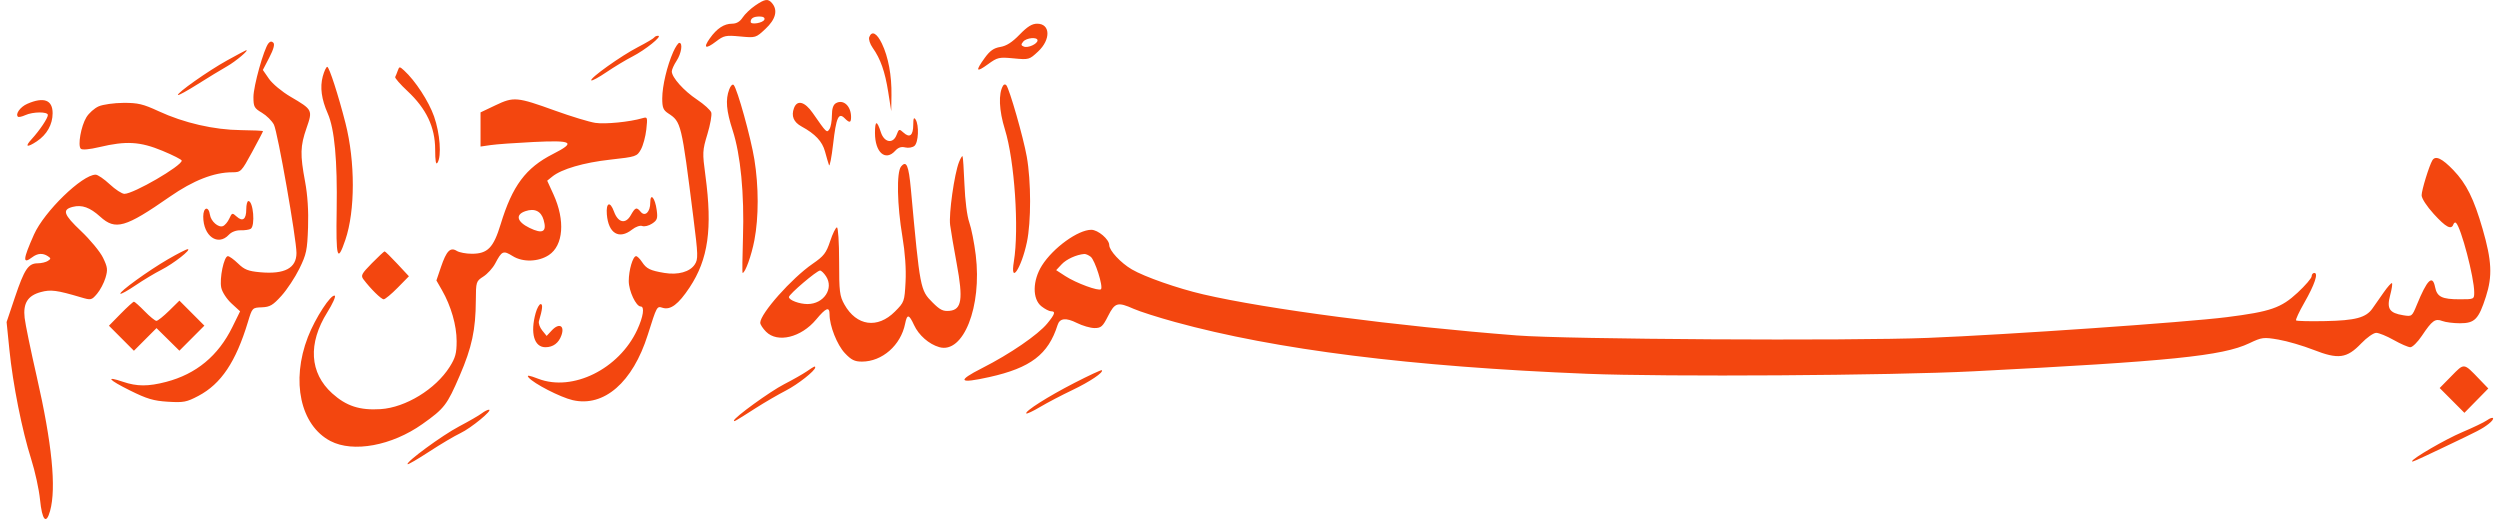 <svg width="306" height="64" viewBox="0 0 306 64" fill="none" xmlns="http://www.w3.org/2000/svg">
<path fill-rule="evenodd" clip-rule="evenodd" d="M92.436 0.678C91.862 1.069 91.171 1.729 90.899 2.145C90.566 2.654 90.142 2.901 89.599 2.901C88.628 2.901 87.744 3.483 86.891 4.683C86.034 5.889 86.352 6.064 87.629 5.089C88.604 4.343 88.82 4.297 90.595 4.463C92.501 4.642 92.513 4.638 93.695 3.533C94.94 2.369 95.229 1.27 94.516 0.408C94.015 -0.196 93.65 -0.149 92.436 0.678ZM93.566 2.387C93.428 2.809 91.882 3.074 91.882 2.676C91.882 2.233 92.237 2.021 92.979 2.021C93.413 2.021 93.64 2.162 93.566 2.387ZM124.797 4.237C123.888 5.176 123.185 5.626 122.438 5.747C121.635 5.878 121.168 6.207 120.527 7.094C119.355 8.715 119.464 8.927 120.922 7.867C122.097 7.013 122.271 6.974 124.067 7.145C125.938 7.324 125.987 7.31 127.066 6.302C128.638 4.834 128.573 2.901 126.951 2.901C126.318 2.901 125.755 3.25 124.797 4.237ZM106.395 4.541C106.297 4.797 106.484 5.384 106.811 5.844C107.774 7.2 108.325 8.764 108.718 11.261L109.087 13.607L109.116 11.667C109.152 9.24 108.73 6.959 107.944 5.331C107.318 4.035 106.708 3.724 106.395 4.541ZM80.076 4.587C80.001 4.708 79.105 5.238 78.084 5.766C76.016 6.834 72.135 9.602 72.372 9.84C72.456 9.924 73.292 9.472 74.23 8.834C75.168 8.197 76.593 7.337 77.398 6.924C79 6.101 81.116 4.398 80.561 4.379C80.369 4.373 80.151 4.466 80.076 4.587ZM126.993 4.944C126.993 5.373 125.837 5.902 125.328 5.706C124.966 5.567 124.949 5.449 125.24 5.097C125.64 4.615 126.993 4.496 126.993 4.944ZM32.854 5.308C32.288 6.007 31.021 10.543 31.021 11.872C31.021 13.067 31.116 13.243 32.056 13.799C32.625 14.136 33.288 14.793 33.528 15.259C33.983 16.141 36.288 29.257 36.288 30.965C36.288 32.824 34.833 33.596 31.839 33.323C30.384 33.191 29.913 33.005 29.145 32.258C28.633 31.761 28.069 31.354 27.891 31.354C27.414 31.354 26.839 34.108 27.084 35.223C27.202 35.763 27.754 36.606 28.341 37.146L29.388 38.107L28.442 40.031C26.708 43.555 24.019 45.781 20.331 46.744C18.143 47.315 16.76 47.312 15.057 46.732C12.848 45.98 13.243 46.468 15.92 47.798C17.989 48.825 18.79 49.063 20.552 49.172C22.474 49.29 22.839 49.22 24.291 48.453C27.063 46.989 28.868 44.294 30.343 39.42C30.873 37.666 30.879 37.66 32.045 37.615C33.041 37.577 33.401 37.365 34.45 36.204C35.128 35.453 36.115 33.96 36.642 32.887C37.505 31.129 37.61 30.631 37.705 27.838C37.775 25.807 37.65 23.875 37.342 22.23C36.722 18.911 36.749 17.886 37.52 15.673C38.288 13.466 38.267 13.425 35.558 11.837C34.506 11.22 33.342 10.253 32.923 9.647L32.173 8.563L32.962 7.041C33.489 6.021 33.652 5.421 33.455 5.224C33.259 5.026 33.06 5.054 32.854 5.308ZM82.407 6.347C81.654 8.029 81.063 10.524 81.059 12.034C81.056 13.16 81.18 13.475 81.783 13.871C83.382 14.921 83.407 15.027 84.865 26.593C85.453 31.258 85.467 31.715 85.038 32.372C84.446 33.277 82.989 33.684 81.328 33.408C79.577 33.117 79.123 32.894 78.579 32.062C78.324 31.672 78 31.354 77.859 31.354C77.463 31.354 76.959 33.064 76.96 34.404C76.961 35.612 77.853 37.514 78.418 37.514C78.927 37.514 78.74 38.767 77.991 40.38C75.768 45.167 70.094 47.975 65.895 46.365C64.733 45.92 64.431 45.877 64.696 46.199C65.314 46.945 68.586 48.629 70.095 48.977C73.93 49.861 77.447 46.803 79.286 40.986C80.406 37.445 80.402 37.452 81.093 37.672C82.068 37.982 83.035 37.256 84.408 35.182C86.69 31.736 87.217 28.01 86.344 21.497C85.964 18.67 85.975 18.438 86.587 16.419C86.939 15.256 87.152 14.065 87.059 13.772C86.966 13.479 86.182 12.767 85.315 12.19C83.695 11.112 82.224 9.468 82.228 8.74C82.229 8.513 82.491 7.931 82.811 7.447C83.401 6.554 83.601 5.247 83.148 5.247C83.011 5.247 82.678 5.742 82.407 6.347ZM27.787 7.399C25.485 8.671 21.58 11.426 21.785 11.633C21.851 11.698 22.935 11.1 24.195 10.305C25.455 9.509 27.079 8.521 27.803 8.11C28.869 7.504 30.583 6.053 30.116 6.152C30.05 6.166 29.003 6.727 27.787 7.399ZM39.505 9.358C39.15 10.682 39.347 12.142 40.116 13.89C40.949 15.78 41.306 19.644 41.208 25.688C41.111 31.635 41.288 32.246 42.273 29.355C43.483 25.806 43.489 19.801 42.287 15.074C41.43 11.704 40.291 8.181 40.057 8.181C39.928 8.181 39.679 8.711 39.505 9.358ZM48.684 8.654C48.576 8.958 48.435 9.304 48.371 9.422C48.308 9.54 48.986 10.318 49.877 11.15C52.179 13.298 53.257 15.566 53.263 18.274C53.266 19.725 53.353 20.221 53.551 19.914C54.066 19.116 53.857 16.319 53.129 14.25C52.476 12.397 50.822 9.861 49.459 8.624C48.904 8.121 48.874 8.122 48.684 8.654ZM89.259 10.938C88.783 12.194 88.897 13.556 89.679 15.958C90.648 18.934 91.111 23.734 90.941 29.041C90.864 31.442 90.844 33.407 90.895 33.407C91.213 33.407 91.98 31.28 92.338 29.401C92.874 26.593 92.873 22.831 92.336 19.513C91.906 16.857 90.249 10.889 89.807 10.406C89.667 10.253 89.432 10.481 89.259 10.938ZM122.781 10.477C122.188 11.44 122.273 13.506 123.003 15.85C124.183 19.641 124.75 28.028 124.096 32.014C123.617 34.929 125.013 32.855 125.692 29.642C126.22 27.143 126.214 22.196 125.678 19.18C125.26 16.822 123.559 10.887 123.171 10.428C123.057 10.293 122.881 10.315 122.781 10.477ZM60.647 12.886L58.818 13.756V15.847V17.938L60.062 17.757C60.746 17.657 63.096 17.488 65.284 17.381C70.113 17.145 70.532 17.402 67.68 18.852C64.347 20.547 62.712 22.743 61.281 27.445C60.404 30.327 59.688 31.06 57.751 31.06C57.046 31.06 56.219 30.903 55.912 30.711C55.121 30.216 54.646 30.701 53.972 32.689L53.416 34.328L54.095 35.511C55.208 37.45 55.892 39.827 55.892 41.755C55.892 43.245 55.743 43.794 55.036 44.912C53.312 47.637 49.643 49.881 46.591 50.078C44.035 50.242 42.389 49.707 40.662 48.151C37.889 45.651 37.672 42.047 40.065 38.221C40.707 37.195 41.118 36.286 40.98 36.2C40.542 35.929 38.585 38.931 37.686 41.253C35.595 46.653 36.772 52.069 40.454 53.987C43.224 55.431 47.959 54.555 51.7 51.906C54.398 49.995 54.714 49.585 56.276 45.961C57.758 42.525 58.221 40.361 58.242 36.78C58.255 34.48 58.273 34.422 59.167 33.847C59.669 33.524 60.317 32.81 60.608 32.26C61.435 30.692 61.593 30.625 62.766 31.352C64 32.117 65.899 32.06 67.177 31.221C68.961 30.049 69.197 26.977 67.747 23.801L66.977 22.117L67.591 21.619C68.731 20.693 71.447 19.9 74.707 19.539C77.853 19.191 77.965 19.154 78.444 18.3C78.715 17.816 79.014 16.713 79.109 15.849C79.274 14.331 79.257 14.284 78.632 14.468C77.082 14.925 74.09 15.221 72.87 15.04C72.142 14.931 69.925 14.258 67.944 13.544C63.264 11.855 62.886 11.821 60.647 12.886ZM3.342 12.706C2.488 13.079 1.856 13.946 2.192 14.284C2.276 14.367 2.68 14.282 3.091 14.095C4.035 13.664 5.858 13.651 5.858 14.075C5.858 14.469 4.851 15.966 3.854 17.054C2.999 17.987 3.294 18.101 4.5 17.304C5.738 16.485 6.439 15.242 6.441 13.859C6.444 12.228 5.36 11.825 3.342 12.706ZM102.324 12.626C101.984 12.817 101.828 13.287 101.825 14.135C101.823 14.813 101.687 15.565 101.523 15.807C101.193 16.294 101.188 16.289 99.475 13.827C98.504 12.432 97.567 12.188 97.183 13.23C96.825 14.198 97.134 14.949 98.107 15.479C99.789 16.396 100.647 17.311 100.98 18.542C101.162 19.216 101.382 19.965 101.468 20.207C101.554 20.449 101.782 19.288 101.975 17.628C102.351 14.369 102.638 13.726 103.379 14.468C103.989 15.081 104.171 15.047 104.171 14.321C104.171 12.979 103.231 12.117 102.324 12.626ZM12.082 13.015C11.562 13.242 10.883 13.845 10.574 14.354C9.916 15.439 9.494 17.81 9.889 18.205C10.059 18.375 10.929 18.298 12.18 18.001C15.445 17.226 17.152 17.327 19.875 18.454C21.177 18.993 22.243 19.535 22.243 19.659C22.243 20.309 16.351 23.727 15.23 23.727C14.93 23.727 14.12 23.199 13.43 22.554C12.739 21.908 11.964 21.38 11.707 21.38C10.059 21.38 5.409 25.896 4.157 28.714C2.796 31.775 2.747 32.394 3.939 31.491C4.596 30.992 5.235 30.948 5.858 31.358C6.248 31.615 6.248 31.679 5.858 31.936C5.617 32.094 5.056 32.227 4.611 32.229C3.462 32.235 2.985 32.949 1.828 36.386L0.807 39.42L1.148 42.793C1.576 47.039 2.703 52.698 3.816 56.195C4.288 57.677 4.776 59.911 4.9 61.158C5.154 63.7 5.653 64.26 6.13 62.538C6.91 59.723 6.366 54.266 4.488 46.054C3.764 42.889 3.101 39.675 3.015 38.911C2.812 37.108 3.394 36.182 5.005 35.747C6.216 35.42 6.955 35.517 9.911 36.393C11.145 36.759 11.205 36.746 11.875 35.965C12.256 35.521 12.72 34.644 12.908 34.015C13.208 33.012 13.172 32.71 12.61 31.546C12.258 30.817 11.044 29.345 9.913 28.276C7.771 26.25 7.571 25.656 8.918 25.317C10.034 25.036 11.015 25.389 12.265 26.521C14.136 28.216 15.324 27.876 20.78 24.081C23.656 22.082 26.197 21.087 28.431 21.087C29.484 21.087 29.545 21.025 30.851 18.622C31.589 17.266 32.192 16.111 32.192 16.055C32.192 16 30.974 15.942 29.485 15.927C26.201 15.895 22.509 15.046 19.407 13.609C17.513 12.732 16.881 12.582 15.107 12.592C13.963 12.598 12.601 12.789 12.082 13.015ZM111.782 15.277C111.777 16.58 111.353 16.924 110.597 16.237C110.061 15.751 110.025 15.763 109.737 16.522C109.311 17.645 108.227 17.456 107.818 16.188C107.335 14.69 107.097 14.72 107.097 16.28C107.097 18.664 108.377 19.784 109.579 18.452C109.943 18.049 110.318 17.924 110.799 18.045C111.181 18.141 111.689 18.056 111.928 17.857C112.421 17.447 112.515 15.323 112.071 14.634C111.859 14.306 111.786 14.47 111.782 15.277ZM117.386 19.831C116.81 21.287 116.118 26.182 116.296 27.54C116.391 28.266 116.755 30.405 117.105 32.293C117.907 36.63 117.713 37.903 116.225 38.047C115.432 38.123 115.059 37.939 114.139 37.016C112.639 35.512 112.617 35.399 111.494 23.179C111.222 20.222 110.948 19.588 110.288 20.388C109.723 21.073 109.801 25.083 110.456 28.981C110.783 30.932 110.922 32.925 110.84 34.499C110.713 36.915 110.689 36.983 109.536 38.139C107.409 40.272 104.836 39.909 103.355 37.268C102.772 36.228 102.708 35.703 102.708 31.974C102.708 29.66 102.589 27.834 102.439 27.834C102.292 27.834 101.919 28.591 101.612 29.517C101.126 30.976 100.841 31.344 99.466 32.289C96.915 34.041 93.056 38.384 93.053 39.507C93.052 39.716 93.375 40.211 93.77 40.607C95.172 42.012 98.061 41.308 99.889 39.116C101.113 37.649 101.537 37.487 101.537 38.487C101.537 39.885 102.455 42.207 103.408 43.221C104.196 44.058 104.603 44.26 105.502 44.26C107.981 44.26 110.261 42.259 110.787 39.62C111.029 38.408 111.261 38.443 111.879 39.787C112.451 41.031 113.703 42.128 114.964 42.49C117.913 43.339 120.208 37.547 119.431 31.212C119.249 29.729 118.893 27.933 118.64 27.221C118.37 26.46 118.126 24.546 118.049 22.575C117.976 20.732 117.87 19.177 117.813 19.119C117.756 19.062 117.564 19.382 117.386 19.831ZM297.727 19.615C297.341 20.241 296.407 23.271 296.407 23.896C296.407 24.285 297.025 25.238 297.899 26.197C299.38 27.821 300.041 28.172 300.293 27.467C300.364 27.265 300.511 27.181 300.617 27.279C301.239 27.852 302.844 33.974 302.844 35.773C302.844 36.63 302.837 36.633 301.069 36.633C298.897 36.633 298.294 36.337 298.057 35.152C297.742 33.574 297.091 34.205 295.811 37.331C295.234 38.74 295.209 38.759 294.154 38.587C292.461 38.312 292.116 37.789 292.551 36.156C292.751 35.407 292.854 34.734 292.78 34.66C292.707 34.586 292.246 35.099 291.758 35.8C291.269 36.5 290.651 37.384 290.383 37.764C289.593 38.885 288.305 39.228 284.614 39.302C282.731 39.34 281.124 39.303 281.041 39.22C280.959 39.138 281.413 38.159 282.051 37.045C283.317 34.832 283.795 33.407 283.272 33.407C283.093 33.407 282.947 33.591 282.947 33.815C282.947 34.04 282.173 34.942 281.228 35.82C279.205 37.697 277.923 38.141 272.56 38.82C267.571 39.452 245.677 40.971 235.986 41.357C226.335 41.742 191.822 41.536 185.659 41.058C170.876 39.91 155.102 37.843 147.277 36.03C144.147 35.305 140.086 33.884 138.533 32.972C137.166 32.169 135.771 30.667 135.771 29.998C135.771 29.298 134.396 28.127 133.575 28.127C131.954 28.127 128.905 30.331 127.539 32.49C126.373 34.334 126.342 36.602 127.472 37.492C127.896 37.827 128.422 38.1 128.642 38.1C129.238 38.1 129.133 38.441 128.184 39.596C127.047 40.979 123.608 43.335 120.224 45.05C117.071 46.648 117.341 46.991 121.094 46.154C126.159 45.025 128.309 43.385 129.449 39.78C129.715 38.938 130.467 38.858 131.803 39.526C132.492 39.871 133.467 40.154 133.97 40.154C134.772 40.154 134.973 39.975 135.625 38.687C136.467 37.021 136.796 36.929 138.773 37.806C139.498 38.128 141.774 38.853 143.829 39.417C156.163 42.807 172.712 44.884 194.29 45.753C203.958 46.142 231.438 45.965 241.545 45.448C265.689 44.215 272.044 43.569 275.309 42.016C276.868 41.275 277.045 41.253 278.887 41.567C279.952 41.749 281.884 42.315 283.18 42.823C286.214 44.014 287.253 43.873 289.014 42.034C289.695 41.322 290.52 40.74 290.847 40.74C291.174 40.74 292.141 41.136 292.997 41.62C293.853 42.104 294.766 42.5 295.027 42.5C295.287 42.5 295.921 41.873 296.434 41.107C297.696 39.22 298.061 38.956 298.943 39.292C299.339 39.443 300.308 39.567 301.096 39.567C302.915 39.567 303.385 39.084 304.281 36.295C305.088 33.782 304.995 31.908 303.871 28.02C302.802 24.323 301.887 22.48 300.293 20.823C298.91 19.384 298.103 19.004 297.727 19.615ZM79.592 24.806C79.592 25.948 78.951 26.566 78.425 25.93C77.915 25.314 77.76 25.367 77.204 26.348C76.566 27.472 75.647 27.267 75.15 25.89C74.677 24.579 74.161 24.788 74.278 26.244C74.466 28.573 75.772 29.357 77.367 28.099C77.811 27.749 78.35 27.562 78.618 27.666C78.878 27.765 79.416 27.633 79.814 27.371C80.443 26.958 80.519 26.738 80.382 25.715C80.179 24.202 79.592 23.526 79.592 24.806ZM30.143 25.616C30.143 26.849 29.706 27.179 28.965 26.506C28.434 26.024 28.393 26.035 28.066 26.755C27.878 27.169 27.525 27.585 27.282 27.678C26.728 27.891 25.816 27.09 25.698 26.286C25.534 25.174 24.877 25.352 24.877 26.508C24.877 28.905 26.673 30.177 28.016 28.731C28.334 28.389 28.905 28.173 29.448 28.188C29.945 28.202 30.503 28.12 30.687 28.006C31.259 27.651 31.004 24.607 30.402 24.607C30.26 24.607 30.143 25.061 30.143 25.616ZM66.543 26.926C66.959 28.38 66.426 28.68 64.816 27.896C63.263 27.139 63.047 26.277 64.304 25.848C65.441 25.459 66.233 25.841 66.543 26.926ZM20.559 31.735C18.129 33.145 14.534 35.749 14.737 35.952C14.812 36.028 15.643 35.567 16.583 34.929C17.524 34.29 18.952 33.433 19.756 33.023C21.249 32.264 23.505 30.495 22.975 30.5C22.814 30.502 21.727 31.058 20.559 31.735ZM45.519 32.219C44.246 33.514 44.136 33.728 44.491 34.199C45.364 35.356 46.661 36.633 46.963 36.633C47.139 36.633 47.905 36 48.667 35.225L50.051 33.816L48.631 32.291C47.85 31.453 47.151 30.767 47.078 30.767C47.006 30.767 46.304 31.421 45.519 32.219ZM133.501 31.427C134.024 31.831 135.059 35.098 134.759 35.399C134.488 35.671 131.722 34.654 130.402 33.798L129.276 33.067L129.947 32.35C130.534 31.724 131.75 31.169 132.716 31.087C132.886 31.072 133.24 31.225 133.501 31.427ZM101.107 33.819C102.087 35.319 100.833 37.205 98.85 37.216C97.854 37.221 96.563 36.737 96.563 36.358C96.563 36.019 99.977 33.114 100.375 33.114C100.524 33.114 100.853 33.431 101.107 33.819ZM14.778 38.397L13.334 39.868L14.862 41.4L16.391 42.933L17.774 41.546L19.157 40.16L20.558 41.543L21.958 42.925L23.487 41.393L25.016 39.86L23.488 38.328L21.96 36.796L20.701 38.035C20.008 38.716 19.309 39.273 19.146 39.273C18.984 39.273 18.337 38.745 17.708 38.1C17.08 37.455 16.488 36.927 16.394 36.927C16.3 36.927 15.573 37.589 14.778 38.397ZM65.563 38.32C64.885 40.769 65.379 42.5 66.758 42.5C67.705 42.5 68.391 41.986 68.725 41.026C69.139 39.835 68.422 39.49 67.529 40.452L66.909 41.118L66.368 40.448C66.07 40.08 65.889 39.566 65.966 39.306C66.402 37.827 66.464 37.22 66.178 37.22C66.008 37.22 65.731 37.715 65.563 38.32ZM300.052 46.033L298.616 47.494L300.13 49.012L301.644 50.53L303.107 49.04L304.569 47.55L303.48 46.419C301.526 44.39 301.652 44.404 300.052 46.033ZM98.757 45.451C98.275 45.781 97.023 46.492 95.975 47.03C94.255 47.915 89.833 51.119 89.833 51.481C89.833 51.651 89.91 51.606 92.523 49.937C93.6 49.249 95.246 48.292 96.18 47.811C97.65 47.054 99.782 45.378 99.782 44.978C99.782 44.771 99.69 44.813 98.757 45.451ZM131.525 46.86C128.27 48.531 125.379 50.366 125.621 50.608C125.693 50.681 126.459 50.319 127.323 49.805C128.188 49.291 129.948 48.368 131.236 47.755C133.411 46.718 135.129 45.561 134.862 45.312C134.798 45.254 133.297 45.95 131.525 46.86ZM58.964 50.594C58.642 50.842 57.392 51.564 56.185 52.2C54.11 53.293 49.642 56.572 49.889 56.819C49.952 56.883 51.144 56.189 52.536 55.279C53.93 54.368 55.649 53.351 56.356 53.017C57.649 52.408 60.389 50.153 59.842 50.148C59.681 50.147 59.286 50.347 58.964 50.594ZM304.387 51.453C304.048 51.691 302.692 52.342 301.374 52.899C299.33 53.763 295.236 56.137 295.236 56.458C295.236 56.584 295.504 56.466 299.187 54.715C303.413 52.707 303.791 52.51 304.595 51.895C305.463 51.233 305.273 50.83 304.387 51.453Z" fill="#F3460F"/>
</svg>
